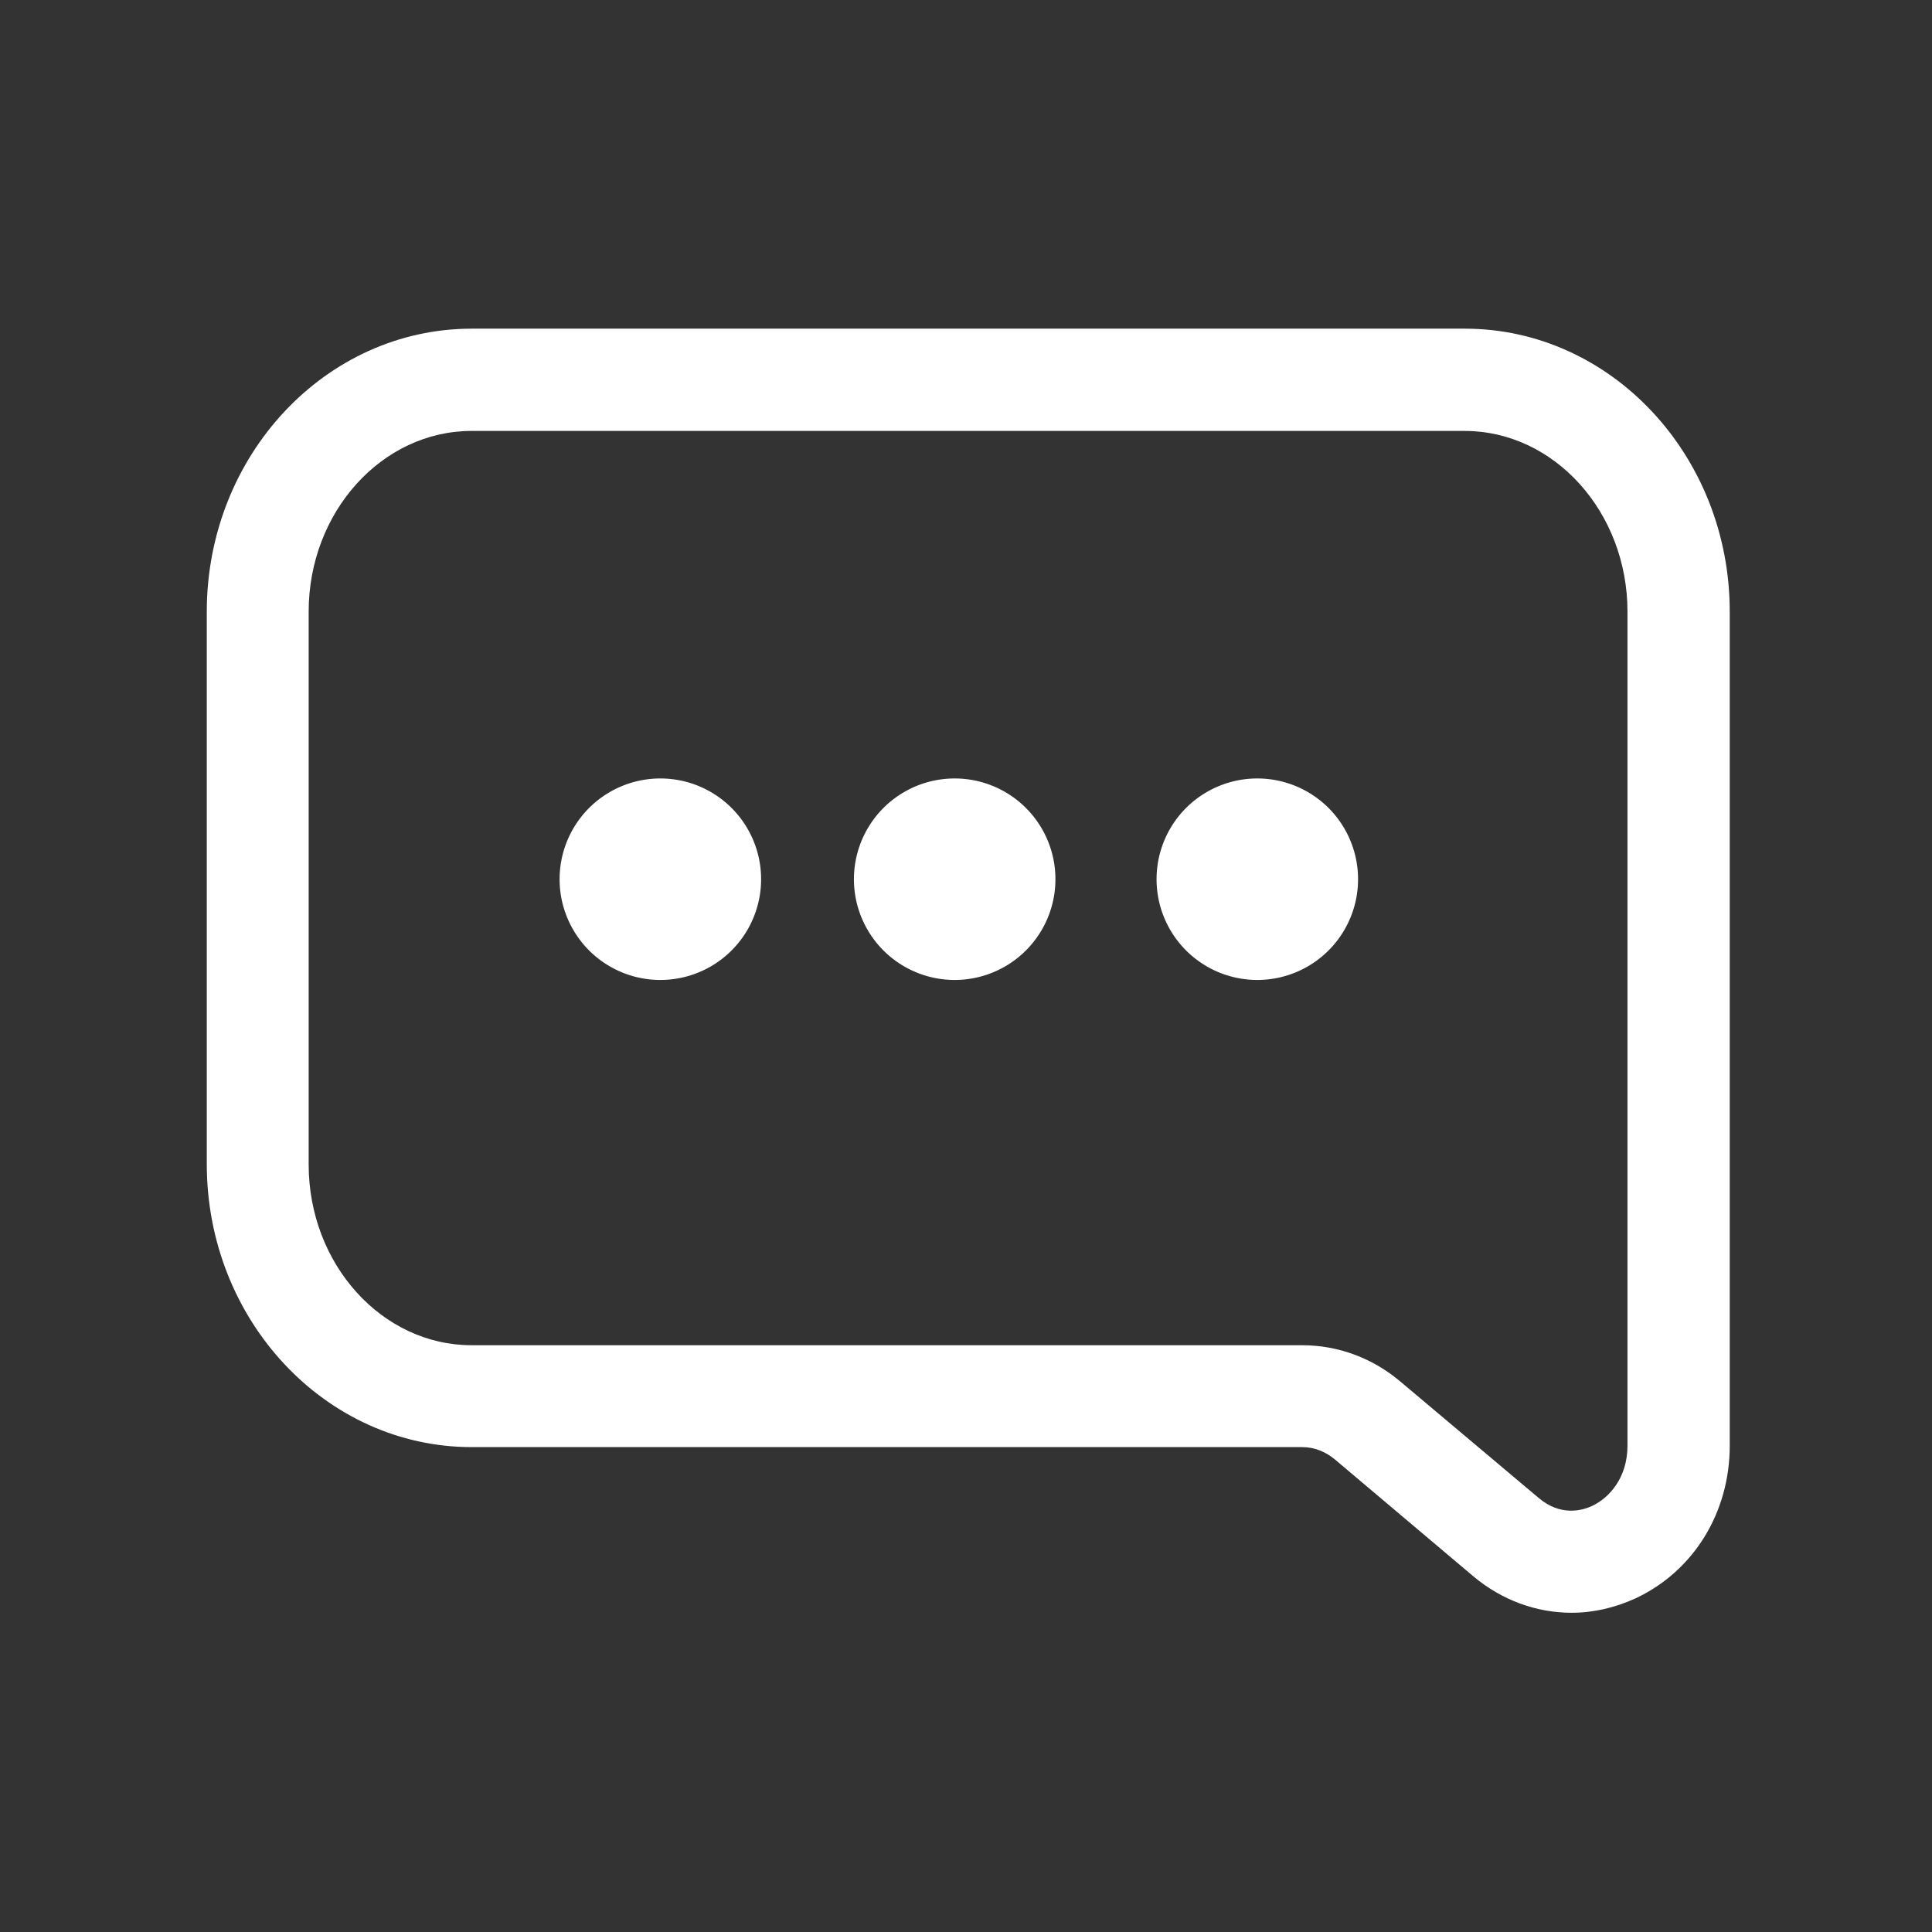 <?xml version="1.0" standalone="no"?><!DOCTYPE svg PUBLIC "-//W3C//DTD SVG 1.1//EN" "http://www.w3.org/Graphics/SVG/1.1/DTD/svg11.dtd"><svg t="1722955845586" class="icon" viewBox="0 0 1024 1024" version="1.1" xmlns="http://www.w3.org/2000/svg" p-id="12471" xmlns:xlink="http://www.w3.org/1999/xlink" width="24" height="24"><rect x="0" y="0" width="1024" height="1024" fill="#333333" stroke="none"/><path d="M833 854.8c-18.6 0-37-6.6-52.2-19.4l-73.2-61.8c-5-4.2-11-6.6-17.4-6.6H250c-77.4 0-140.4-67.2-140.4-150V324.2c0-82.8 63-150 140.4-150h526.4c77.4 0 140.4 67.2 140.4 150v442c0 35.6-19.2 66.6-50 81-11 5-22.4 7.6-33.8 7.6z m-17.4-60.8c11.4 9.6 22.6 6.8 28.2 4.2 9-4.2 18.8-14.8 18.8-32v-442c0-52.8-38.8-95.8-86.4-95.8H250c-47.6 0-86.4 43-86.4 95.8v293c0 52.8 38.8 95.8 86.4 95.8h440.2c19 0 37.4 6.8 52.2 19.4l73.2 61.6z" p-id="12472" fill="#ffffff"></path><path d="M350 466m-53.4 0a53.4 53.4 0 1 0 106.8 0 53.4 53.4 0 1 0-106.8 0Z" fill="#ffffff" p-id="12473"></path><path d="M506 466m-53.4 0a53.4 53.4 0 1 0 106.8 0 53.4 53.4 0 1 0-106.8 0Z" fill="#ffffff" p-id="12474"></path><path d="M666.4 466m-53.4 0a53.4 53.4 0 1 0 106.8 0 53.4 53.4 0 1 0-106.8 0Z" fill="#ffffff" p-id="12475"></path></svg>